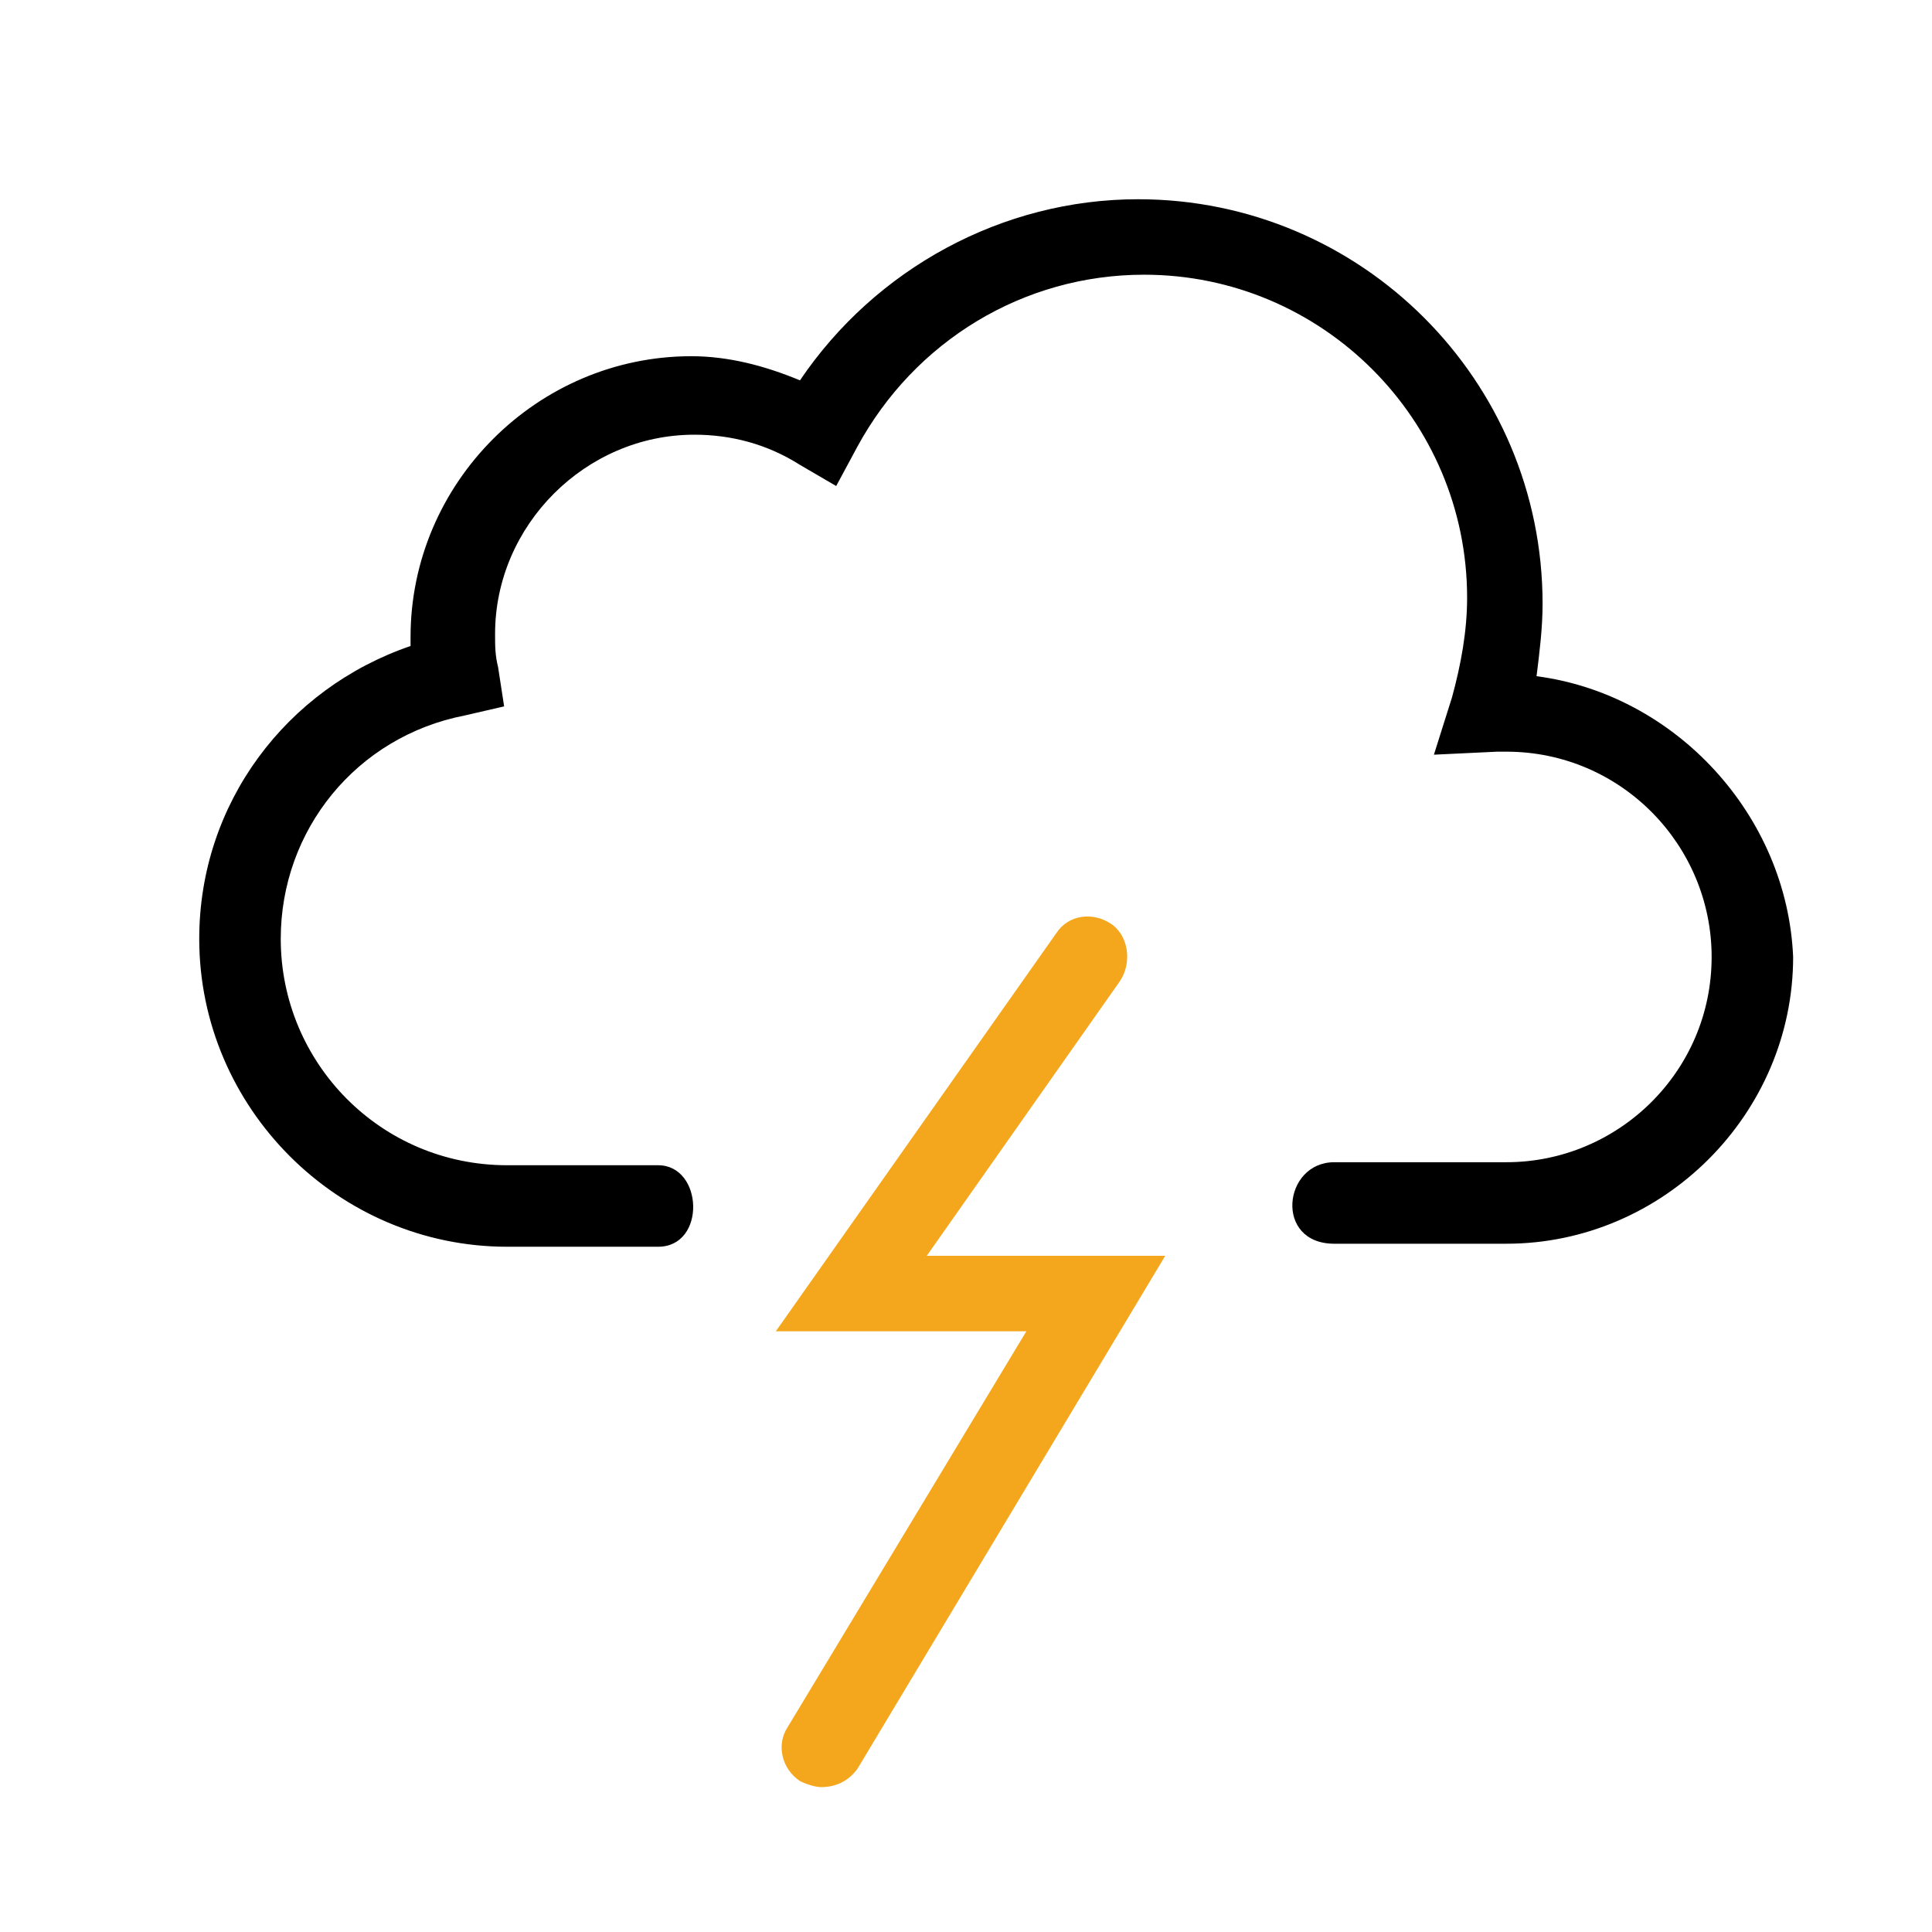 <svg xmlns="http://www.w3.org/2000/svg" id="weather-icon-chancetstorms" class="weather-icon weather-icon-black chancetstorms" viewBox="0 0 64 64"><style>.st0{fill:#f4a71d}</style><path d="M50.9 22.4c.1-.8.2-1.6.2-2.4 0-7.4-6-13.4-13.4-13.4-4.5 0-8.7 2.3-11.2 6-1.2-.5-2.4-.8-3.6-.8-5.1 0-9.3 4.2-9.3 9.3v.3c-4.1 1.4-7 5.2-7 9.7 0 5.6 4.6 10.2 10.2 10.2h5c1.6 0 1.5-2.7 0-2.7h-5c-4.2 0-7.5-3.4-7.5-7.5 0-3.6 2.5-6.7 6.1-7.4l1.3-.3-.2-1.3c-.1-.4-.1-.7-.1-1.1 0-3.6 3-6.6 6.6-6.6 1.2 0 2.4.3 3.5 1l1.2.7.7-1.3c1.9-3.5 5.5-5.7 9.5-5.7 5.9 0 10.7 4.8 10.7 10.7 0 1.1-.2 2.2-.5 3.3l-.6 1.9 2.1-.1h.3c3.8 0 6.8 3.1 6.8 6.8 0 3.8-3.1 6.8-6.8 6.8h-5.7c-1.7 0-2 2.7 0 2.7h5.7c5.2 0 9.5-4.3 9.5-9.5-.2-4.7-3.9-8.7-8.5-9.3z"/><path d="M27.2 59.2c-.2 0-.5-.1-.7-.2-.6-.4-.8-1.2-.4-1.8L34 44.1h-8.3L35 30.9c.4-.6 1.2-.7 1.8-.3.6.4.7 1.3.3 1.9l-6.4 9.1h7.9l-10.2 17c-.3.4-.7.6-1.2.6z" class="st0"/></svg>